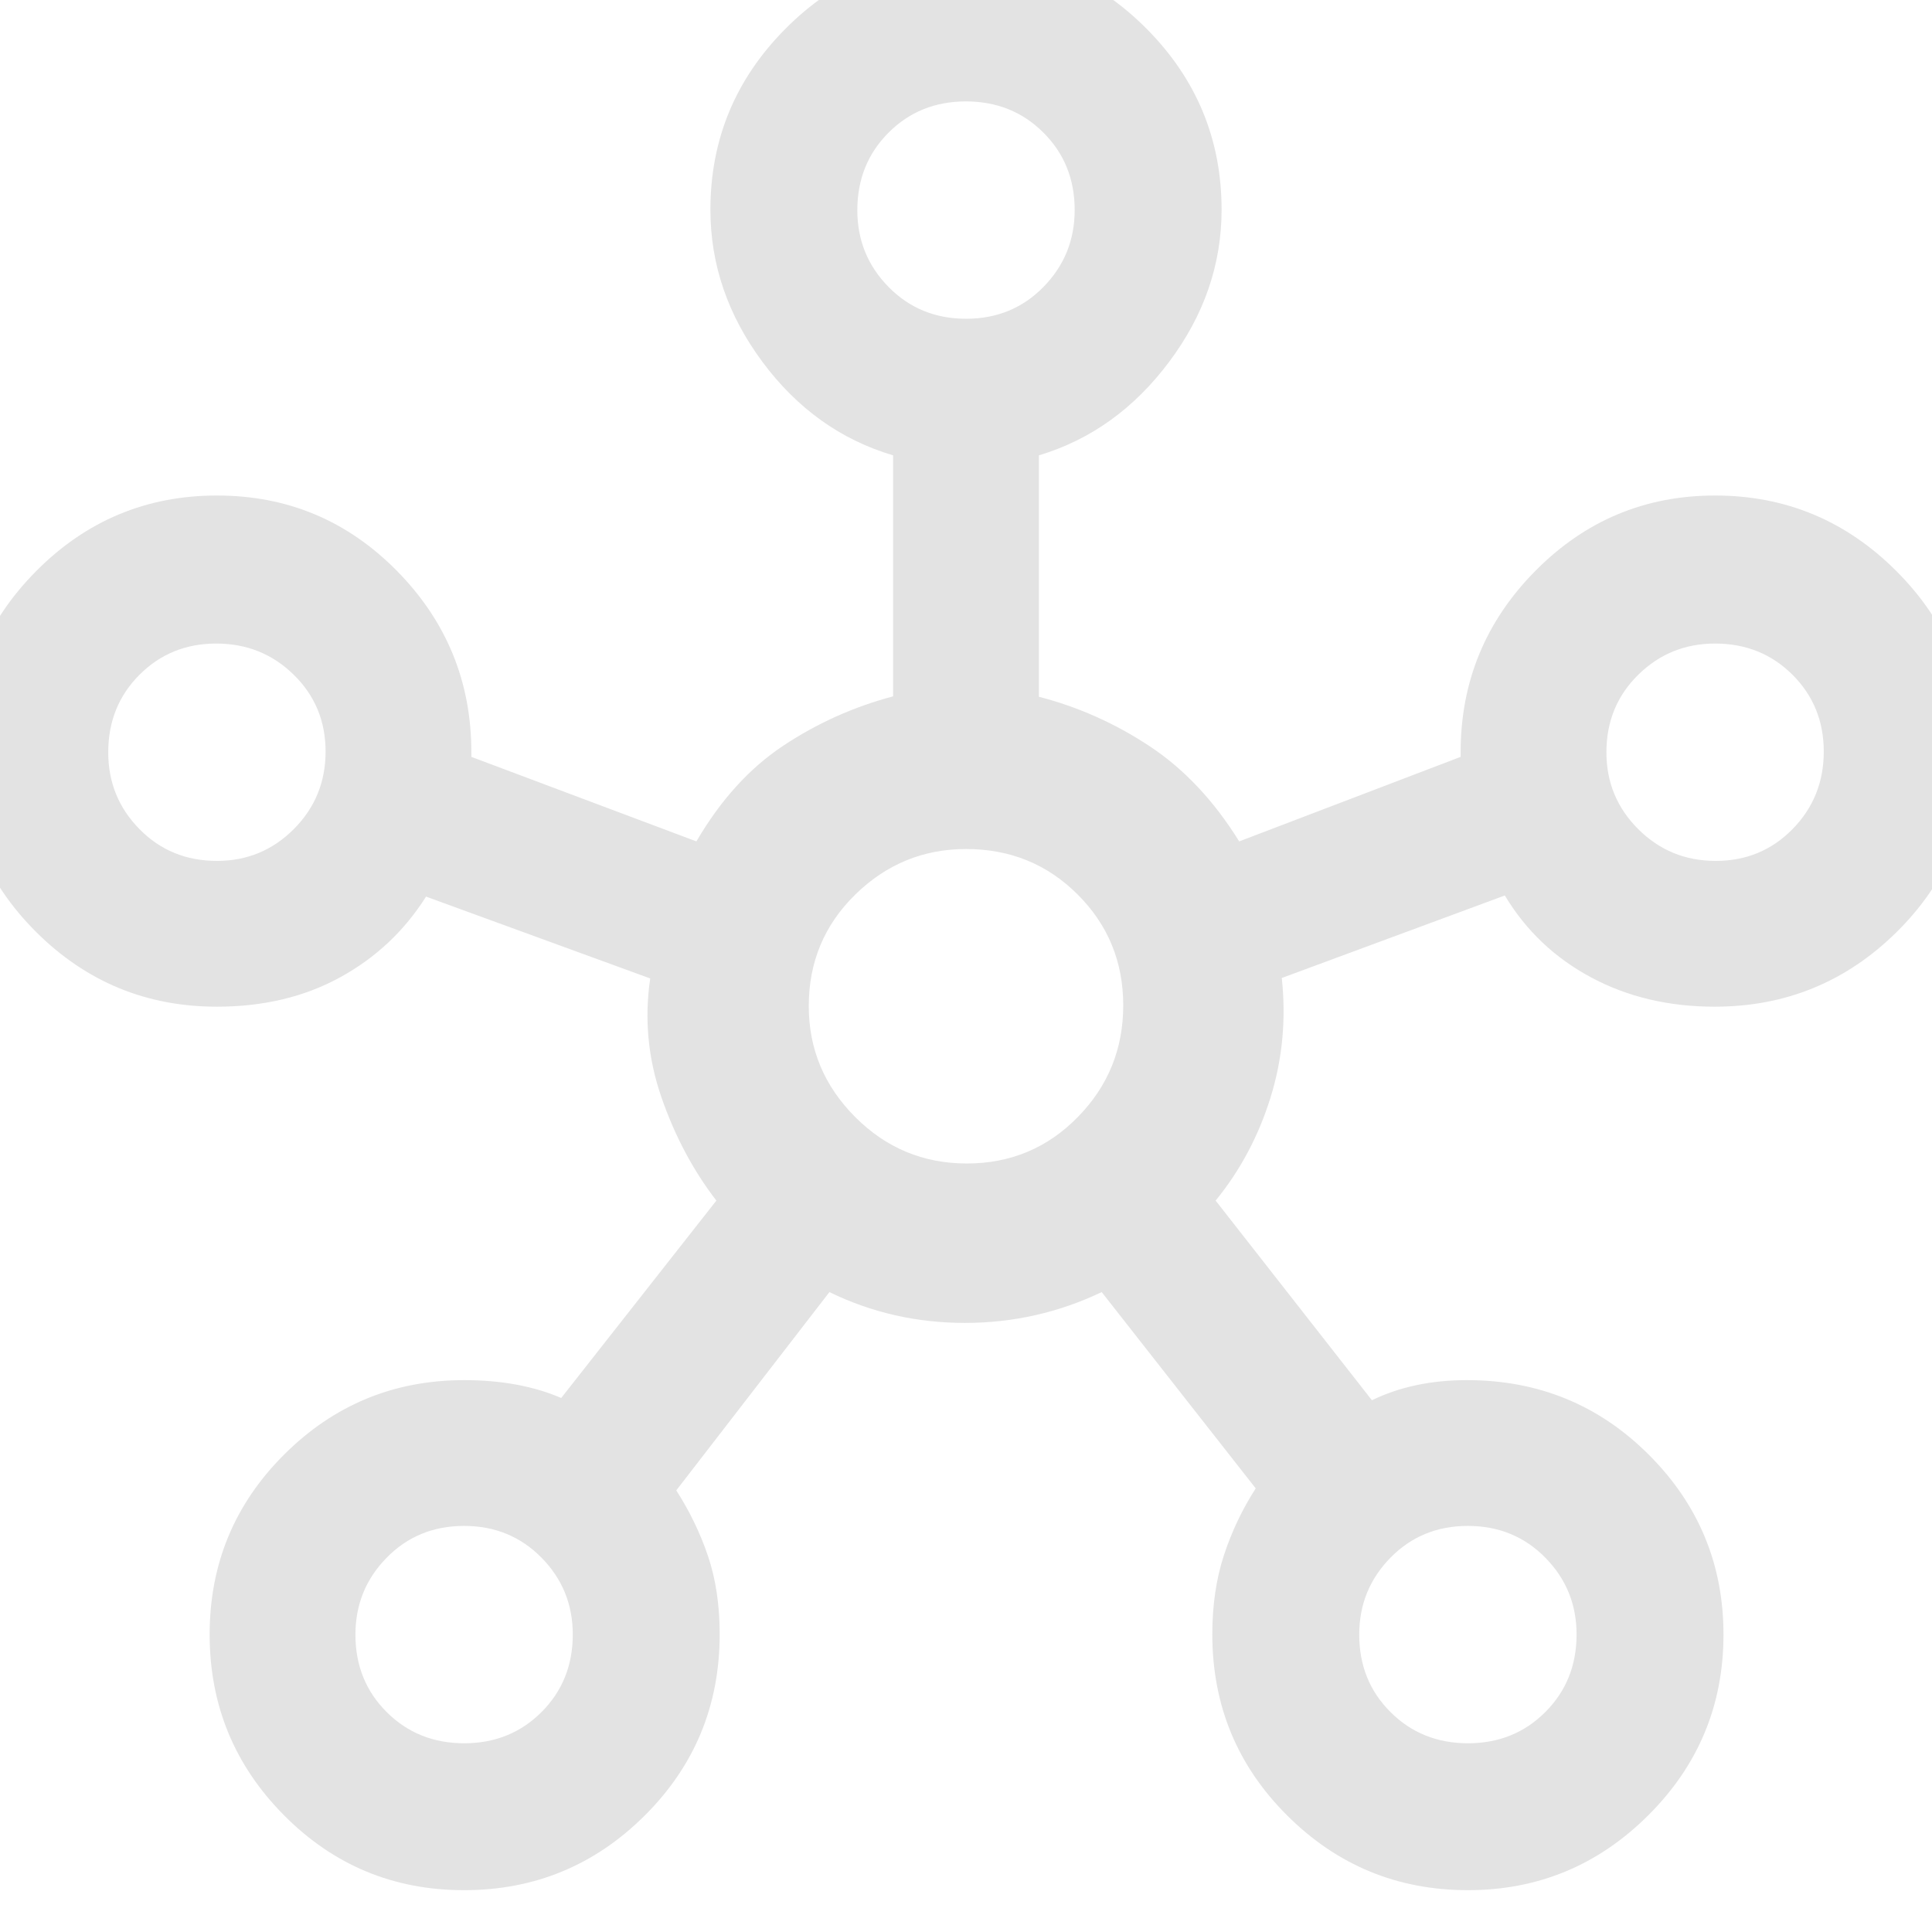 <svg xmlns="http://www.w3.org/2000/svg" height="48px" viewBox="0 -960 960 960" width="48px" fill="#e3e3e3"><path d="M230.58-20.78q-52.56 0-89.48-37.24-36.93-37.24-36.93-89.8 0-52.55 37.07-89.47 37.06-36.93 89.37-36.93 13.84 0 25.89 2.22 12.06 2.22 22.37 6.65l77.09-98.08q-17.31-22.44-27.31-51.37-10-28.94-5.56-59.01L211.7-514.48q-16.13 25.57-42.73 40.13-26.6 14.57-61.19 14.57-52.54 0-89.77-37.07-37.23-37.06-37.23-89.37 0-52.54 37.24-90.05t89.8-37.51q52.55 0 89.47 37.51 36.93 37.51 36.93 90.14v2.22l111.82 42q18-30.87 43.22-47.59 25.22-16.72 54.52-24.49v-119.75q-39-11.56-64.89-46.39T353-855.81q0-52.34 37.24-89.85 37.24-37.52 89.79-37.52 52.56 0 89.76 37.52Q607-908.15 607-855.81q0 40.85-26.11 75.68-26.11 34.83-64.67 46.39v119.96q29.3 7.56 55.02 24.56 25.72 17 44.5 47.31l110.04-42v-2.31q0-52.54 37.07-90.05 37.06-37.51 89.37-37.51 52.54 0 90.05 37.52t37.51 90.08q0 52.55-37.51 89.47-37.51 36.93-90.25 36.93-34.29 0-61.44-14.57-27.15-14.56-42.84-40.69l-110.83 41q3.31 30.87-5.63 59.52-8.93 28.65-27.24 51.09l77.66 99.21q10.3-5 22.08-7.5 11.77-2.5 25.17-2.5 53.25 0 90.34 37.07 37.1 37.06 37.1 89.37 0 52.54-37.35 89.77-37.34 37.23-89.65 37.23-52.54 0-89.77-37.09t-37.23-90.07q0-21.66 5.78-39.29 5.79-17.64 15.79-33.2l-76.53-97.53q-32.12 15.31-67.99 15.31t-67.31-15.31l-76.09 98.53q10 15.56 15.79 32.7 5.78 17.13 5.78 38.79 0 52.98-37.24 90.07-37.24 37.09-89.79 37.09ZM107.82-532.22q22.4 0 38.18-15.82 15.78-15.81 15.78-38.5 0-22.68-15.82-38.18-15.81-15.5-38.5-15.5-22.68 0-38.18 15.54-15.5 15.53-15.5 38.5 0 22.4 15.54 38.18 15.53 15.78 38.5 15.78ZM230.64-93.78q22.97 0 38.47-15.54 15.5-15.53 15.5-38.5 0-22.4-15.54-38.18-15.53-15.78-38.5-15.78-22.96 0-38.46 15.82-15.5 15.81-15.5 38.21 0 22.97 15.53 38.47 15.54 15.5 38.5 15.5Zm249.4-707.83q22.96 0 38.46-15.82 15.5-15.81 15.5-38.21 0-22.97-15.54-38.47-15.53-15.5-38.5-15.5-22.96 0-38.46 15.54-15.5 15.53-15.5 38.5 0 22.4 15.54 38.18 15.53 15.78 38.5 15.78Zm.39 419.74q32.48 0 55.09-23.04 22.61-23.03 22.61-55.52 0-32.48-22.64-55.09-22.63-22.61-55.42-22.61-31.98 0-55.09 22.64-23.11 22.63-23.11 55.42 0 31.98 23.04 55.09 23.03 23.11 55.52 23.11Zm249 288.09q22.96 0 38.46-15.54 15.5-15.53 15.5-38.5 0-22.4-15.53-38.18-15.54-15.78-38.5-15.78-22.97 0-38.47 15.82-15.5 15.81-15.5 38.21 0 22.97 15.54 38.47 15.53 15.5 38.5 15.5Zm123.11-438.44q22.68 0 38.18-15.82 15.5-15.81 15.5-38.5 0-22.68-15.54-38.18-15.53-15.5-38.5-15.5-22.4 0-38.18 15.54-15.78 15.53-15.78 38.5 0 22.4 15.82 38.18 15.81 15.78 38.5 15.78ZM480-855.61ZM107.78-586.22ZM480-460Zm372.22-126.22ZM230.61-147.78Zm498.78 0Z"/></svg>